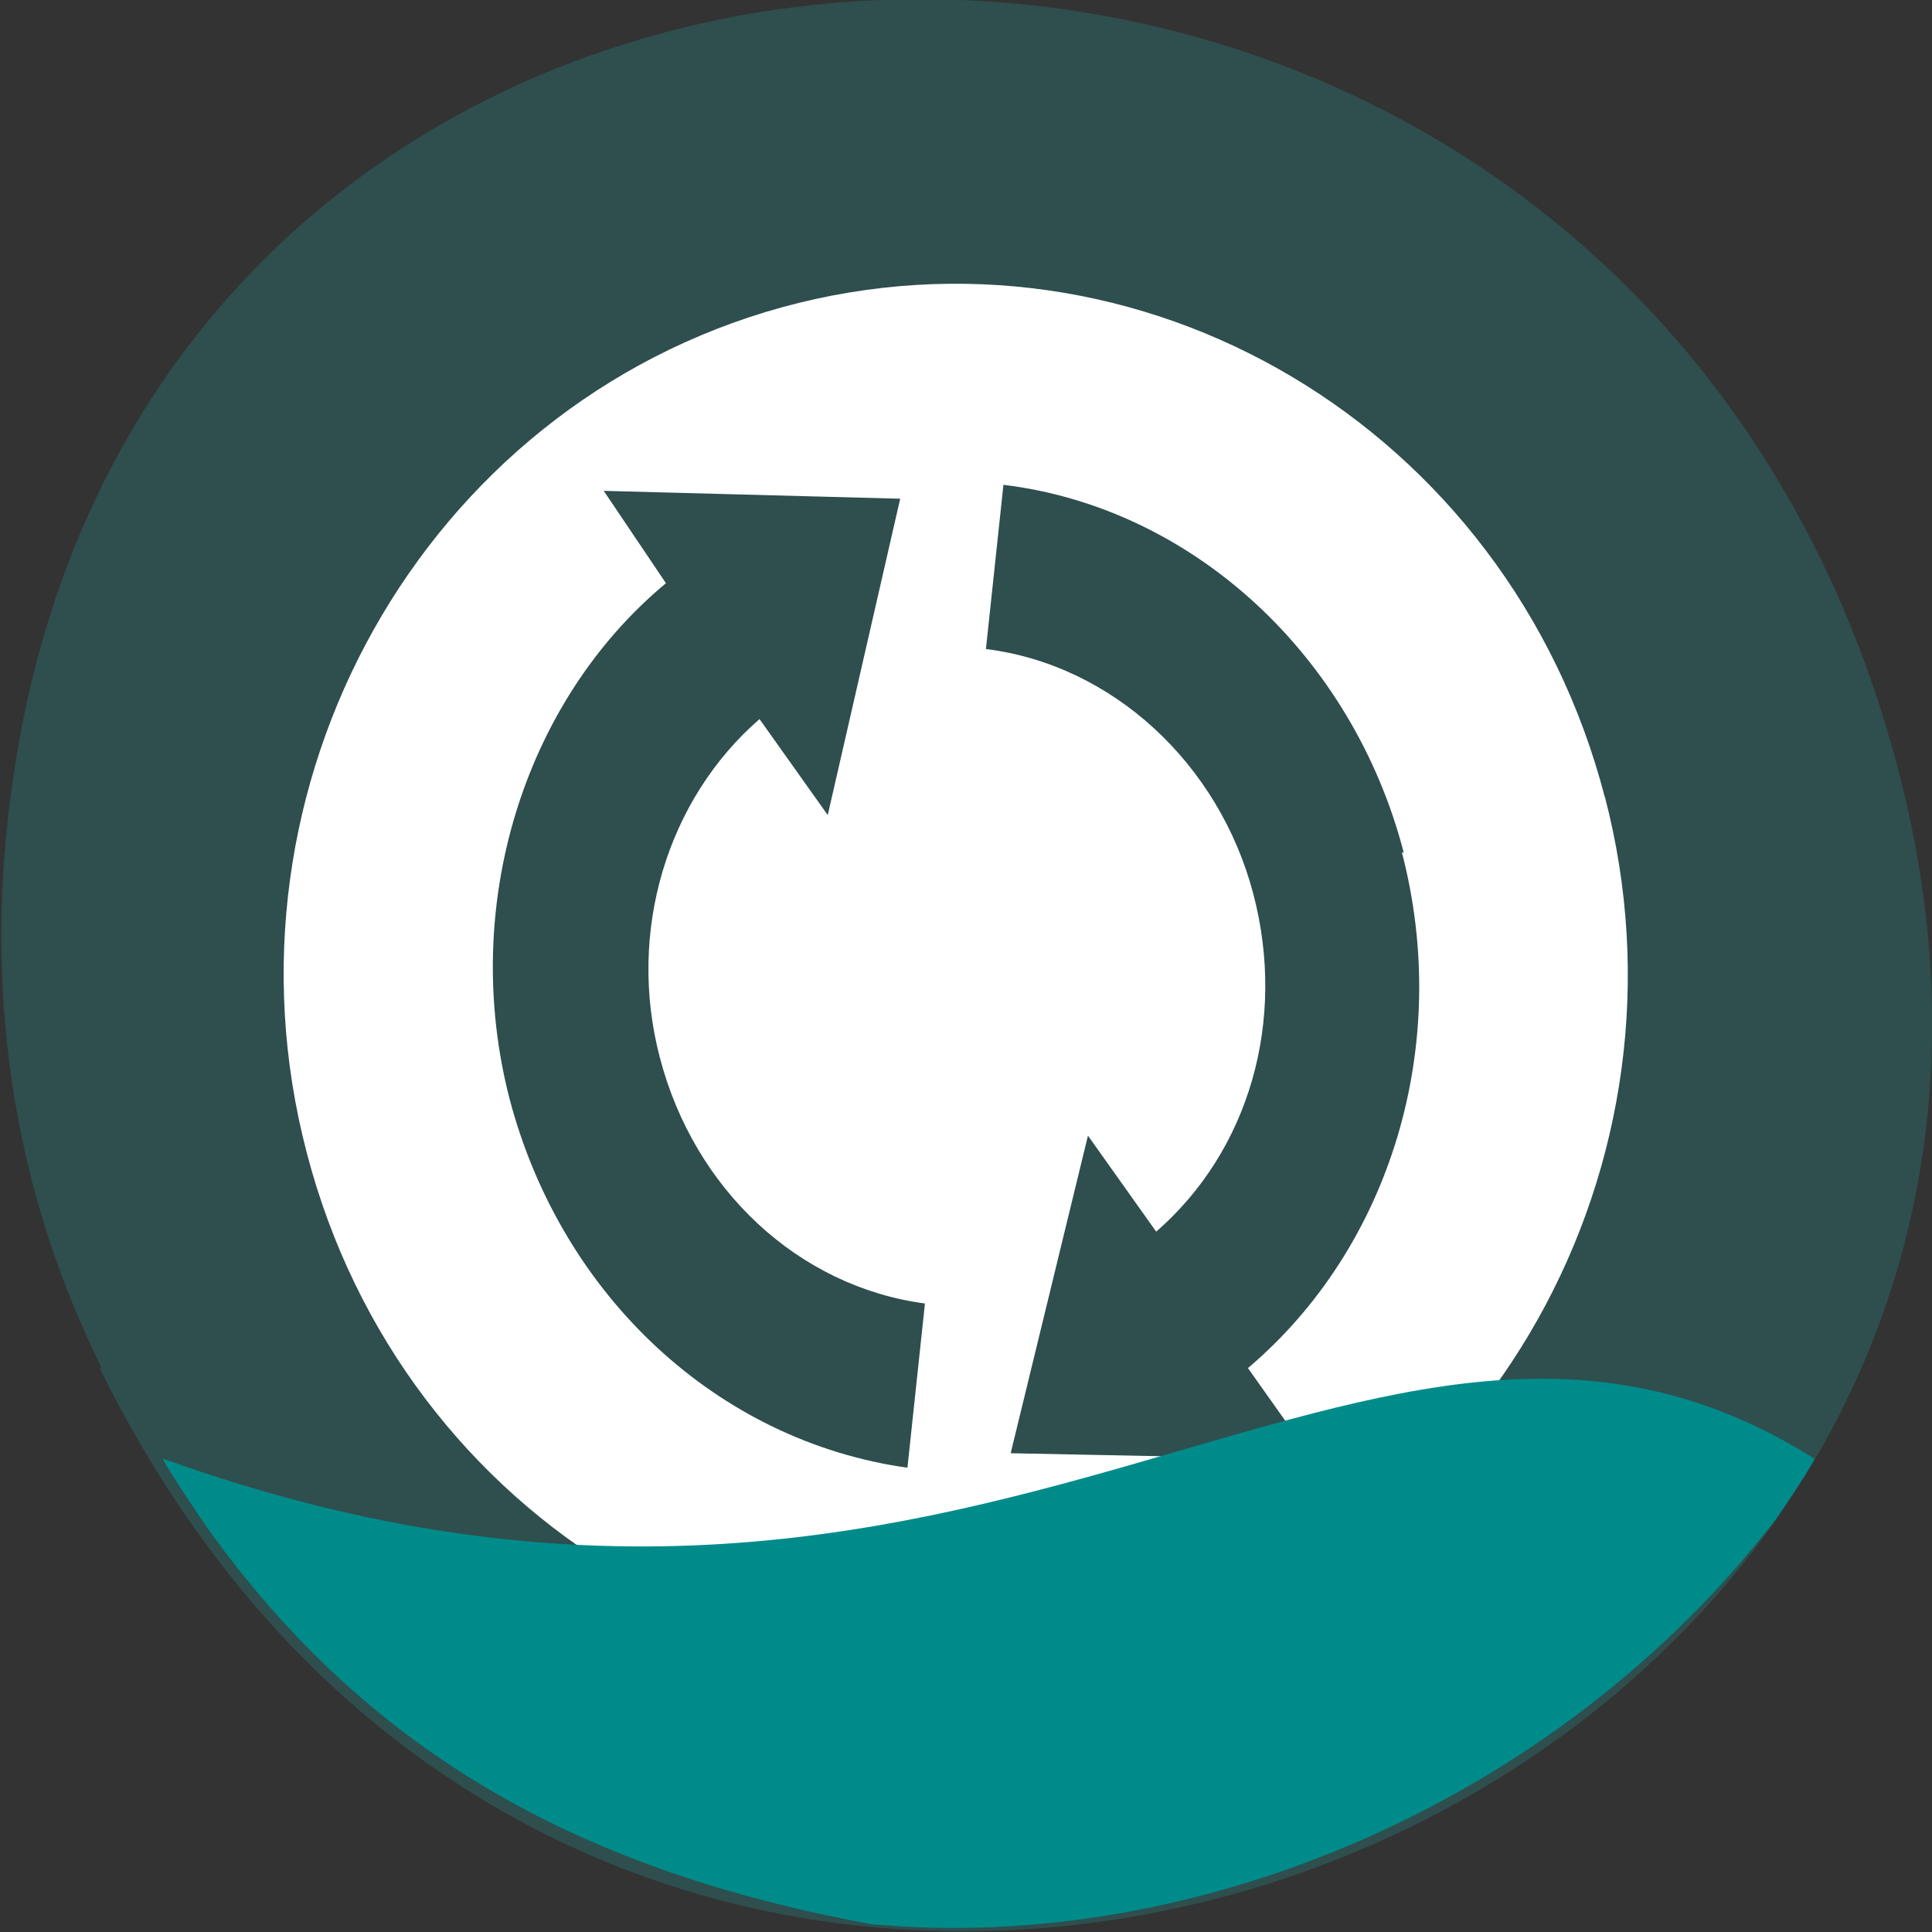 <svg xmlns="http://www.w3.org/2000/svg" viewBox="0 0 32 32"><rect x="0" y="0" width="32" height="32" fill="#333333" stroke="none"/><path d="m 1.65 22.66 c 8.74 17.73 34.68 7.85 29.73 -10.14 c -4.66 -16.95 -28.36 -16.46 -31.1 -0.03 c -0.58 3.43 -0.21 6.91 1.4 10.16" style="fill:#2f4e4e"/><path d="m 26.58 13.2 c -1.59 -6.12 -7.69 -9.74 -13.63 -8.11 c -5.94 1.64 -9.46 7.92 -7.87 14 c 1.59 6.12 7.69 9.74 13.63 8.1 c 5.94 -1.64 9.46 -7.92 7.87 -14 m -3.36 0.93 c 0.83 3.18 -0.18 6.53 -2.55 8.54 l 1.07 1.51 l -5 -0.1 l 1.28 -5.26 l 1.13 1.59 c 1.54 -1.34 2.16 -3.49 1.61 -5.59 c -0.57 -2.17 -2.34 -3.8 -4.43 -4.06 l 0.29 -2.72 c 3.13 0.38 5.78 2.82 6.63 6.09 m -8.34 -5.86 l -1.2 5.24 l -1.13 -1.59 c -1.53 1.33 -2.2 3.52 -1.65 5.61 c 0.57 2.18 2.29 3.79 4.39 4.07 l -0.29 2.72 c -3.14 -0.44 -5.73 -2.84 -6.59 -6.11 c -0.82 -3.17 0.22 -6.57 2.59 -8.54 l -1.03 -1.53 l 4.9 0.13" style="fill:#fff"/><path d="m 14.48 31.88 c -4.69 -0.86 -8.33 -2.73 -11.1 -6.65 c -0.37 -0.55 -0.68 -1.02 -0.68 -1.07 c 13.73 4.94 19.94 -4.68 27.35 0 c 0 0.04 -0.29 0.5 -0.65 1.02 c -3.61 4.68 -9.61 7.19 -14.96 6.69" style="fill:#008b8b"/></svg>